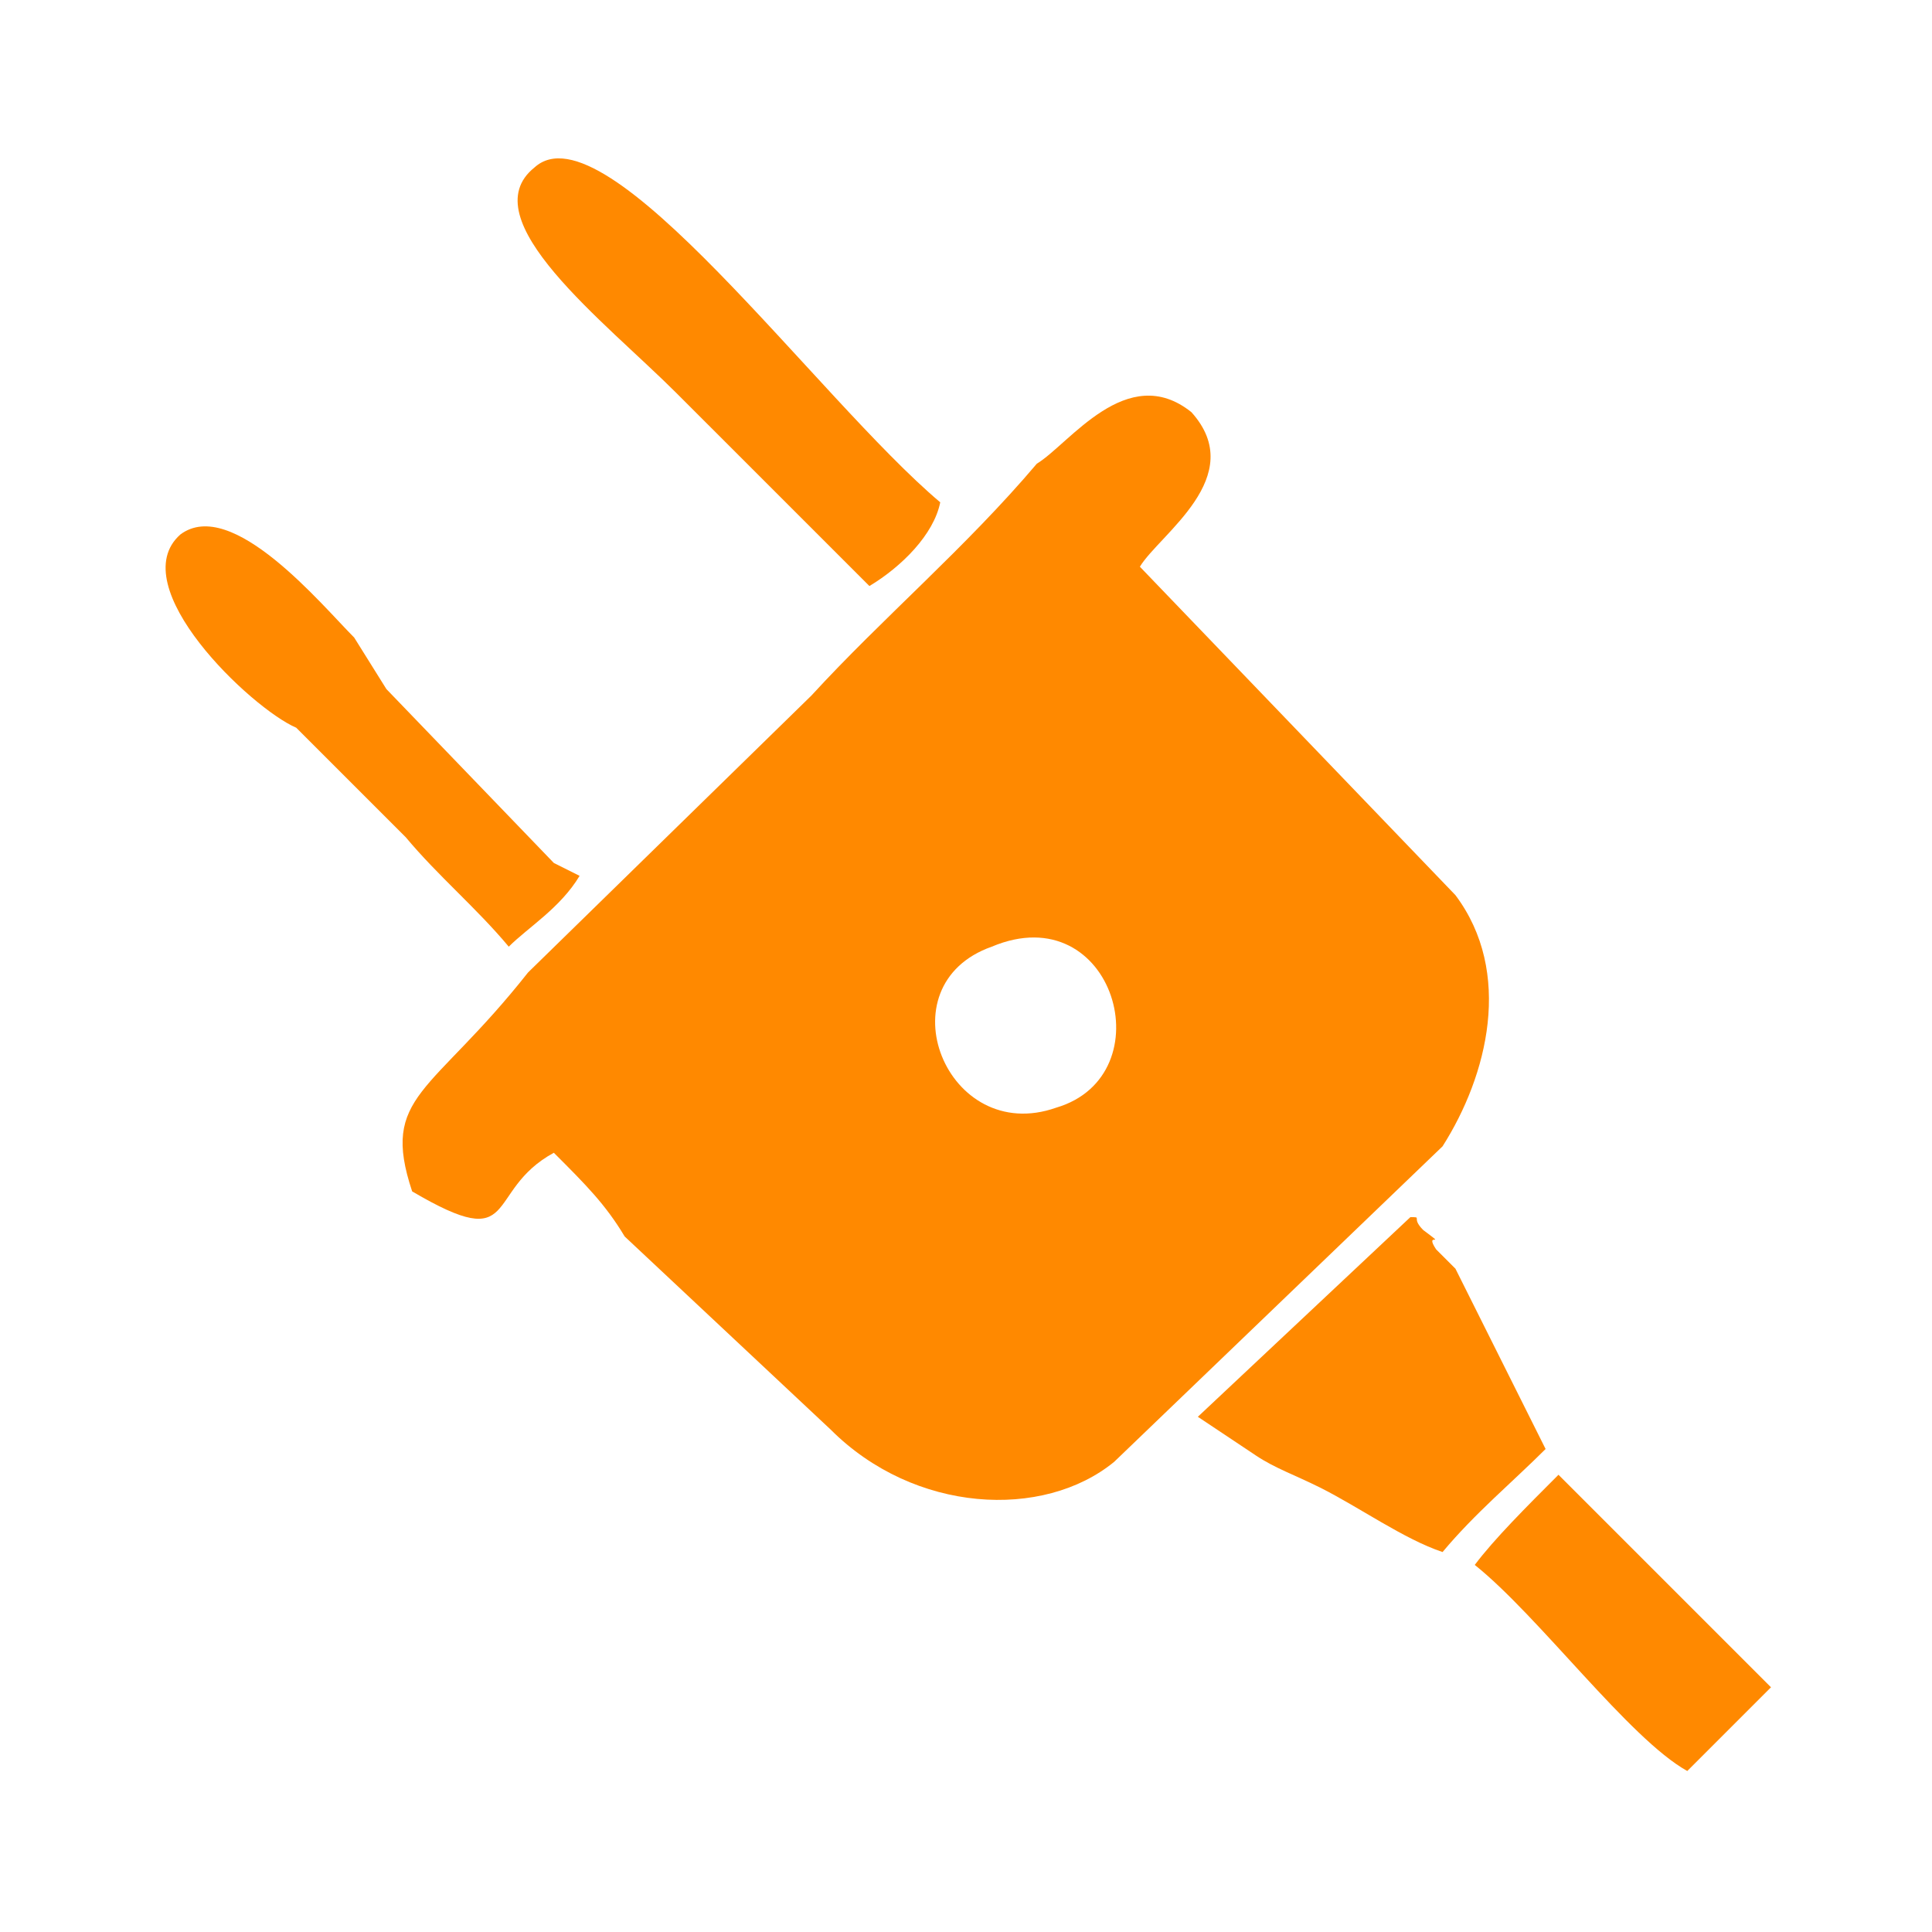 <?xml version="1.0" encoding="utf-8"?>
<!-- Generator: Adobe Illustrator 24.0.2, SVG Export Plug-In . SVG Version: 6.00 Build 0)  -->
<svg version="1.1" id="Слой_1" xmlns="http://www.w3.org/2000/svg" xmlns:xlink="http://www.w3.org/1999/xlink" x="0px" y="0px"
	 viewBox="0 0 30 30" style="enable-background:new 0 0 30 30;" xml:space="preserve">
<style type="text/css">
	.st0{fill-rule:evenodd;clip-rule:evenodd;fill:#FF8900;}
</style>
<path class="st0" d="M18.6,22l0.9,0.6c0.3,0.2,0.6,0.3,1,0.5c0.6,0.3,1.3,0.8,1.9,1c0.5-0.6,1.1-1.1,1.6-1.6l-1.4-2.8
	c-0.2-0.2-0.2-0.2-0.3-0.3c-0.2-0.3,0.2,0-0.2-0.3c-0.2-0.2,0-0.2-0.2-0.2L18.6,22z"/>
<path class="st0" d="M13.5,9.1c0.5-0.3,1-0.8,1.1-1.3c-1.9-1.6-5.2-6.2-6.3-5.2c-1,0.8,1.1,2.4,2.2,3.5L13.5,9.1z"/>
<path class="st0" d="M22.9,24.3c1,0.8,2.4,2.7,3.3,3.2l1.3-1.3l-3.3-3.3C23.7,23.4,23.2,23.9,22.9,24.3L22.9,24.3z"/>
<path class="st0" d="M22.6,13.9l-4.9-5.1c0.3-0.5,1.7-1.4,0.8-2.4c-1-0.8-1.9,0.5-2.4,0.8c-1.1,1.3-2.4,2.4-3.5,3.6l-4.4,4.3
	C6.7,17,5.9,17,6.4,18.5c1.7,1,1.1,0,2.2-0.6c0.5,0.5,0.8,0.8,1.1,1.3l3.2,3c1.3,1.3,3.3,1.4,4.4,0.5l5.1-4.9
	C23.1,16.7,23.5,15.1,22.6,13.9z M16.4,17.2c-1.7,0.6-2.7-1.9-1-2.5C17.3,13.9,18.1,16.7,16.4,17.2z"/>
<path class="st0" d="M8.6,13.4L8.6,13.4l-2.6-2.7L5.5,9.9C5,9.4,3.6,7.7,2.8,8.3c-0.9,0.8,1.1,2.7,1.8,3l1.7,1.7
	c0.5,0.6,1.1,1.1,1.6,1.7c0.3-0.3,0.8-0.6,1.1-1.1L8.6,13.4z"/>
</svg>
